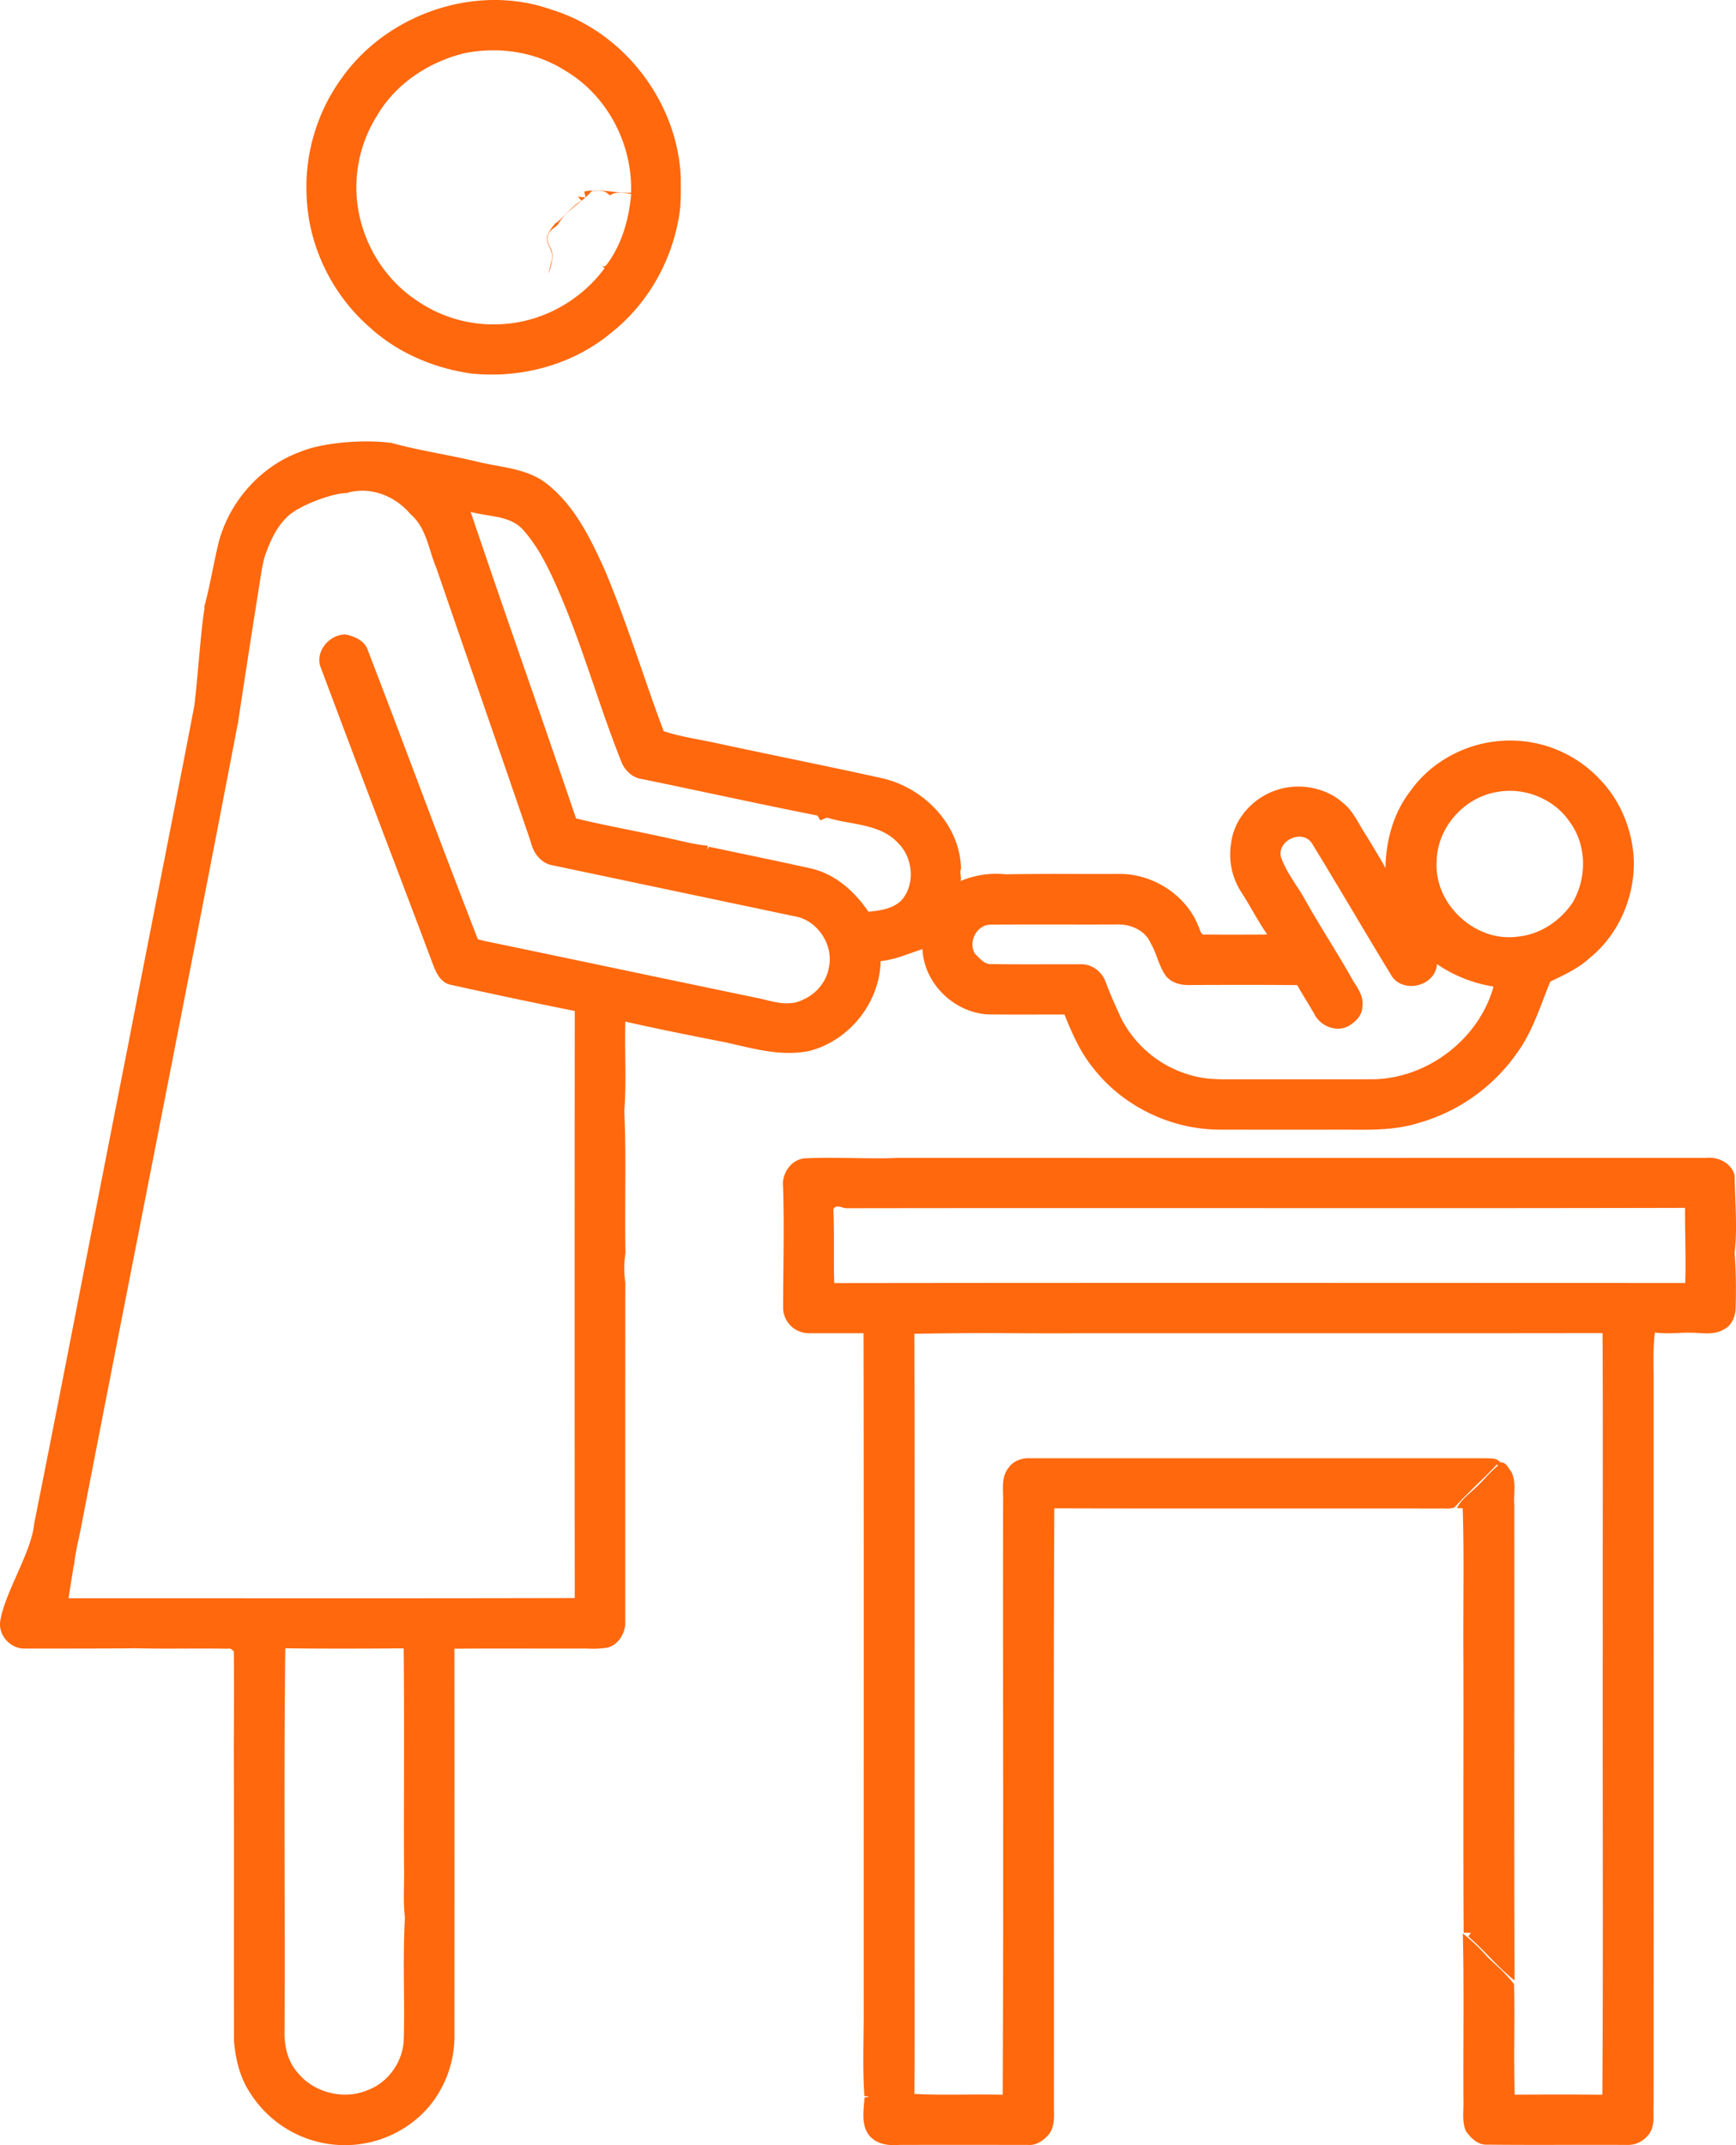 <svg width="51" height="63" viewBox="0 0 51 63" xmlns="http://www.w3.org/2000/svg" xmlns:xlink="http://www.w3.org/1999/xlink"><rect x="0" y="0" width="51" height="63" fill="#333333" stroke="none"/><g data-name="Canvas"><g data-name="Ui_kit" clip-path="url(#a)" fill="none"><path fill="#fff" d="M-993.998-1427H372.999v2473.995H-993.998z"/><g data-name="Group 13"><g data-name="icons"><g data-name="Group"><g data-name="tabs_kids"><g data-name="Group 5"><g data-name="Group 4"><g data-name="tabs"><g data-name="Group 19 Copy 2"><g data-name="Udobstva_icon"><g data-name="Udobstva"><g data-name="PEL_icon" fill="#FF680D"><use xlink:href="#b" transform="translate(0 13)" data-name="Shape"/><use xlink:href="#c" transform="translate(23 34)" data-name="Shape"/><use xlink:href="#d" transform="translate(1 20)" data-name="Shape"/><use xlink:href="#e" transform="translate(9)" data-name="Shape"/><use xlink:href="#f" transform="translate(6 12.963)" data-name="Shape"/><use xlink:href="#g" transform="rotate(-6.001 160.154 -42.06)" data-name="Shape"/></g></g></g></g></g></g></g></g></g></g></g></g></g><defs><clipPath id="a"><path fill="#fff" transform="translate(-993.998 -1427)" d="M0 0h1367v2474H0z"/></clipPath><path id="b" fill-rule="evenodd" clip-rule="evenodd" d="M14 .554c.186.046.376.082.567.117.488.09.98.18 1.396.461.875.634 1.363 1.633 1.796 2.59.407.96.748 1.944 1.09 2.929.21.61.422 1.22.649 1.823.352.116.717.186 1.082.256h.002c.17.034.34.066.51.104.683.147 1.367.29 2.052.432l.027.006c.902.188 1.805.375 2.705.575 1.248.265 2.335 1.367 2.357 2.678-.027.03-.02.093-.012.163v.002c.007.062.015.128.001.183a2.7 2.7 0 0 1 1.326-.196 97.13 97.13 0 0 1 2.07-.01h.017c.411 0 .823.001 1.234-.001 1-.012 1.988.62 2.347 1.56.011.019.02.043.029.068v.003l.002.004c.03.083.061.173.171.144.604.007 1.208.004 1.813 0-.154-.217-.287-.447-.422-.676l-.004-.008-.005-.008-.004-.008c-.105-.18-.21-.359-.322-.533a2.026 2.026 0 0 1-.306-1.448c.083-.72.642-1.327 1.319-1.556.662-.226 1.454-.093 1.977.38.214.172.35.408.486.643.062.107.123.213.192.314l.094.155.014.022c.154.255.31.51.452.77.013-.807.234-1.62.736-2.266.63-.887 1.695-1.437 2.782-1.474a3.6 3.6 0 0 1 2.786 1.143c.606.626.947 1.481.992 2.345.033 1.093-.44 2.204-1.298 2.896-.3.278-.67.458-1.032.633l-.124.06c-.067.163-.13.327-.194.492l-.005.015c-.214.556-.428 1.113-.784 1.597a5.29 5.29 0 0 1-2.894 2.049c-.66.207-1.35.201-2.037.195a23.916 23.916 0 0 0-.535 0h-1.51c-.603 0-1.207 0-1.81-.002-1.395-.02-2.77-.685-3.635-1.778-.392-.472-.643-1.038-.867-1.602h-.721a86.2 86.2 0 0 1-1.526-.004c-1-.052-1.882-.913-1.926-1.917-.107.034-.213.072-.319.11-.296.105-.593.211-.91.243-.025 1.201-.891 2.302-2.048 2.626-.735.17-1.476-.002-2.198-.17-.107-.024-.214-.05-.32-.073-.98-.191-1.96-.387-2.934-.607-.01.343-.006.686-.002 1.029v.017c.007.53.014 1.06-.03 1.589.04.818.035 1.638.03 2.458v.013c-.002.567-.005 1.135.006 1.701a2.68 2.68 0 0 0-.004.85c-.002 1.867-.002 3.733-.002 5.599v4.445c-.023.298-.22.61-.526.684a2.66 2.66 0 0 1-.55.029c-.074-.001-.148-.003-.221-.001h-1.28c-.814-.002-1.628-.003-2.443.004.005 3.79.003 7.579.001 11.368.008.955-.43 1.913-1.188 2.504a3.264 3.264 0 0 1-2.257.7 3.294 3.294 0 0 1-2.58-1.563c-.284-.438-.403-.96-.45-1.473-.004-1.33-.003-2.66-.002-3.991v-.176c0-1.47.001-2.94-.004-4.41.005-1.033.01-1.96.001-2.881l-.01-.01c-.078-.07-.09-.08-.2-.068-.41-.007-.818-.006-1.227-.004H5.42c-.492.002-.984.003-1.476-.01-.112.009-2.187.011-3.255.009-.4-.01-.743-.405-.683-.801.061-.397.272-.874.484-1.354v-.002l.001-.002.002-.003c.23-.52.462-1.046.508-1.48.02-.002.18.062.338.125l.002.001c.155.062.306.122.325.12.191.19.218.344.245.496a.758.758 0 0 0 .25.495l-.06.37-.004.028c-.032.196-.065.403-.083.53h4.131c3.574.002 7.066.003 10.74-.006-.006-5.747-.004-11.494 0-17.241a181.137 181.137 0 0 1-3.635-.768c-.275-.047-.418-.31-.51-.545-.504-1.342-1.013-2.682-1.522-4.022a993.605 993.605 0 0 1-1.795-4.752c-.18-.463.252-.978.73-.97.273.052.574.192.66.48.486 1.263.964 2.528 1.442 3.794a487.79 487.79 0 0 0 1.783 4.677l.17.044c1.113.231 2.223.464 3.332.696l.017.004.152.032.242.05.035.008c1.46.306 2.916.611 4.374.914l.061.015c.384.097.808.205 1.177.007.393-.17.695-.54.757-.965.134-.66-.356-1.383-1.03-1.484L16.22 12.41c-.327-.06-.554-.361-.623-.672-.497-1.455-1-2.91-1.503-4.363l-.078-.225-.067-.195c-.376-1.084-.75-2.168-1.122-3.253a5.286 5.286 0 0 1-.177-.503c-.128-.408-.256-.817-.596-1.104-.453-.54-1.197-.828-1.888-.611.157-.223.354-.41.551-.598l.008-.007c.133-.126.266-.253.386-.391.04-.052.096-.098.152-.144.115-.093.232-.187.209-.344.48.134.97.23 1.46.328.357.07.715.141 1.069.226zm2.924 10.483c.53.128 1.063.236 1.596.344l.009.002a66.565 66.565 0 0 1 1.277.27l.037.008c.316.074.632.147.954.178l-.025.111.059-.082.8.169.009.002.027.005.013.003c.717.15 1.433.3 2.148.459.715.166 1.284.678 1.685 1.271.34-.036.712-.082.967-.333.41-.452.347-1.24-.077-1.664-.372-.422-.913-.521-1.449-.62a5.721 5.721 0 0 1-.666-.149 9.006 9.006 0 0 1-.155.07l-.031.014-.088-.144c-1.004-.197-2.006-.41-3.008-.622l-.01-.002c-.713-.151-1.425-.302-2.139-.448-.26-.034-.477-.229-.584-.461-.3-.745-.56-1.504-.82-2.263l-.005-.015-.002-.005c-.315-.92-.63-1.84-1.016-2.734-.285-.654-.591-1.316-1.072-1.852-.277-.296-.666-.358-1.052-.42-.164-.027-.326-.053-.48-.097a569.524 569.524 0 0 0 1.638 4.766l.016.048a661.35 661.35 0 0 1 1.444 4.191zm29.27 2.48c-.369.543-.955.928-1.615.992-1.24.166-2.448-.954-2.373-2.2.008-.987.79-1.883 1.763-2.047.8-.156 1.674.189 2.136.861.516.69.523 1.661.09 2.394zm-7.86-.104c.224.399.461.789.7 1.18l.007.012c.248.407.497.815.728 1.231.147.218.302.464.253.74-.006.259-.215.451-.426.568-.351.175-.798-.011-.974-.346a11.42 11.42 0 0 0-.26-.438l-.002-.004c-.085-.14-.171-.281-.25-.425-1.037-.01-2.073-.007-3.11-.003-.265.013-.55-.04-.733-.247-.125-.163-.197-.355-.27-.547-.056-.15-.113-.3-.195-.437-.164-.387-.613-.567-1.013-.547-.546.003-1.093.002-1.64.001h-.042c-.66 0-1.321-.001-1.982.004-.427-.013-.693.5-.482.856.024.022.048.047.072.071.11.114.228.235.396.232.628.008 1.257.007 1.886.005h.767c.328-.005.621.231.724.536.108.294.237.58.366.867l.001.002.087.192a3.302 3.302 0 0 0 2.39 1.74c.294.044.592.043.89.042h1.771c.798 0 1.597.001 2.396-.002 1.585-.049 3.07-1.201 3.488-2.723a4.037 4.037 0 0 1-1.663-.66c-.035.627-.932.872-1.306.386-.386-.63-.764-1.264-1.142-1.899l-.019-.03-.007-.013c-.398-.667-.796-1.334-1.202-1.996-.283-.416-1.006-.083-.91.392.099.303.273.571.446.839.09.138.18.277.26.421zM8.361 42.178c-.004-2.257-.008-4.514.02-6.77 1.159.014 2.318.01 3.478.002.014 1.313.012 2.626.01 3.94-.002.807-.003 1.615 0 2.422.006.19.002.382 0 .573-.007.324-.012.648.028.97-.04.682-.035 1.366-.03 2.05.005.532.01 1.064-.008 1.595-.046.618-.468 1.206-1.056 1.423-.703.301-1.593.075-2.067-.523-.296-.336-.392-.802-.376-1.238.006-1.482.004-2.963.001-4.444z"/><path id="c" fill-rule="evenodd" clip-rule="evenodd" d="M.659.018c-.413.02-.7.45-.654.836.026.8.018 1.598.01 2.397-.005.39-.009.781-.009 1.172a.756.756 0 0 0 .737.731c.285.002.57.001.856 0h.77c.008 4.06.007 8.118.006 12.176 0 2.624-.002 5.248 0 7.87-.001.177-.004.352-.006.528-.008.611-.016 1.223.025 1.832.167.006.168.02.004.04-.003.053-.008.108-.013.164-.03.343-.063.72.183.987.217.227.545.268.846.242 1.26-.003 2.52-.002 3.782 0 .266.024.5-.157.653-.356.127-.215.12-.462.113-.706a3485.712 3485.712 0 0 0-.001-6.664c-.003-3.656-.005-7.313.012-10.97 2.084.007 4.168.006 6.251.005 1.694 0 3.388-.002 5.082.002.043-.003.087-.002.131-.001a.819.819 0 0 0 .287-.028c.215-.238.444-.46.673-.684.197-.191.393-.383.58-.583l.03.033a4.032 4.032 0 0 0-.379.372 4.535 4.535 0 0 1-.355.352 6.672 6.672 0 0 1-.09.08c-.146.132-.295.266-.38.446l.168.006c.03.917.026 1.837.021 2.757-.002.571-.005 1.142 0 1.713.002 1.037.002 2.075 0 3.113 0 1.627-.003 3.254.007 4.88l.214.008-.079.101c.21.181.404.38.6.58.244.25.489.5.761.713-.013-2.863-.01-5.726-.009-8.59.002-1.794.003-3.588 0-5.382-.007-.103-.003-.209 0-.315.009-.228.017-.458-.092-.661a.877.877 0 0 1-.066-.09c-.064-.095-.134-.198-.255-.172-.074-.116-.213-.12-.338-.123l-.056-.002h-13.4c-.253-.02-.522.08-.662.297-.164.21-.156.477-.15.736.003.083.006.164.002.243-.003 2.228-.001 4.455 0 6.683.003 3.578.005 7.156-.01 10.733-.376-.01-.752-.007-1.127-.005-.491.003-.982.007-1.47-.019.01-1.3.008-2.599.006-3.899-.001-.82-.002-1.64 0-2.462-.002-2.06-.001-4.119 0-6.179.002-3.261.004-6.522-.007-9.783a107.3 107.3 0 0 1 3.032-.017c.615.002 1.23.004 1.845 0h5.523c3.273 0 6.546.001 9.819-.004.01 1.872.008 3.743.006 5.615a1504.76 1504.76 0 0 0 0 3.491c-.003 1.664-.001 3.328 0 4.992.003 2.756.006 5.513-.012 8.27-.86-.01-1.718-.007-2.577-.002a49.786 49.786 0 0 1-.01-1.685c.002-.52.005-1.042-.007-1.562a4.721 4.721 0 0 0-.564-.59c-.07-.066-.142-.133-.211-.2a5.96 5.96 0 0 0-.73-.699c.025 1.018.021 2.037.018 3.055-.002.609-.004 1.217 0 1.826.003.089 0 .18-.002.271-.008.223-.015.447.075.655.143.2.35.41.62.397.799.009 1.598.008 2.397.006.571 0 1.143-.001 1.715.002a.751.751 0 0 0 .585-.248c.198-.186.196-.455.194-.71-.001-.071-.002-.14.002-.206.003-5.889.002-11.777.001-17.665V6.8c.002-.167 0-.335-.002-.503-.005-.388-.01-.778.04-1.162.231.031.463.022.694.013a4.84 4.84 0 0 1 .552-.002l.022.002c.255.016.53.033.757-.105.23-.112.34-.38.346-.621.016-.54.012-1.08-.03-1.618.062-.536.041-1.074.02-1.611-.008-.225-.017-.45-.02-.674-.087-.36-.483-.554-.838-.514h-3.387c-6.773.002-13.547.002-20.32 0-.452.02-.904.012-1.357.005C1.591.003 1.125-.004.66.018zm.84 2.663c0-.392 0-.783-.016-1.174.065-.104.157-.077.251-.05a.537.537 0 0 0 .124.027c3.76-.006 7.521-.005 11.282-.004 4.455.002 8.91.004 13.364-.007-.003.31.002.62.007.93.006.425.013.851-.002 1.277l-6.425-.002c-6.192-.002-12.384-.004-18.576.005-.01-.334-.01-.668-.01-1.002z"/><path id="d" d="M4.848 0c.325.314.653.628.937.988A.7.7 0 0 0 6 1.179C4.494 9.027 2.933 16.861 1.41 24.705c-.077.431-.197.856-.238 1.295-.205-.05-.305-.266-.447-.411-.234-.282-.521-.51-.725-.822.938-4.68 1.832-9.37 2.76-14.054C3.45 7.141 4.167 3.575 4.848 0z"/><path id="e" fill-rule="evenodd" clip-rule="evenodd" d="M10.998 5.182C10.894 2.977 9.312.923 7.192.28 5.003-.494 2.41.392 1.065 2.257A5.462 5.462 0 0 0 .013 5.85c.075 1.439.77 2.828 1.858 3.772.833.756 1.916 1.208 3.028 1.355a.29.29 0 0 0 .052.001l.045.005c1.42.111 2.887-.304 3.982-1.228 1.03-.82 1.725-2.03 1.956-3.321.07-.35.068-.694.065-1.055v-.196zm-8.91-1.804c.55-.93 1.521-1.565 2.562-1.816 1.001-.202 2.084-.043 2.95.51 1.24.728 1.989 2.162 1.938 3.59a3.514 3.514 0 0 1-.562-.035c-.27-.031-.54-.062-.812-.002l.038.171c.067-.06.131-.125.19-.194l.025-.001c.178-.008.376-.016.495.14.16-.118.388-.081.582-.05l.048.008c-.062.725-.266 1.463-.705 2.054-.046.069-.094.085-.146.051l.07.073c-.715.975-1.885 1.61-3.098 1.646a3.96 3.96 0 0 1-2.456-.722c-1.05-.709-1.71-1.948-1.736-3.21a3.938 3.938 0 0 1 .618-2.213zm5.883 2.61c.077-.062.154-.125.229-.192l-.108-.009c-.043-.003-.087-.006-.116-.01l.11.117c-.167.092-.298.226-.43.36-.108.111-.216.222-.346.31-.096.118-.196.242-.238.39-.015.113.03.215.076.316.051.114.102.228.066.356l-.01.033c-.034.124-.069.25-.082.38l.03-.112c.034-.127.069-.254.085-.386a.596.596 0 0 0-.078-.284c-.055-.121-.11-.24-.05-.372.03-.087.1-.14.168-.194.059-.046.117-.091.153-.158.143-.22.342-.382.541-.545z"/><path id="f" d="M2.85.295C3.528.019 4.792-.065 5.51.05L5.4.515c-.438.437-.77.564-1.207 1-.41 0-1.45.37-1.781.728-.337.334-.511.78-.664 1.218-.308.175-.497.49-.763.715-.274.29-.59.54-.829.861A3.933 3.933 0 0 1 0 4.861C.177 4.22.275 3.56.437 2.915.769 1.73 1.68.713 2.85.295z"/><path id="g" d="M2.533.006c-.066.183-.094.272-.142.422a535.804 535.804 0 0 0-1.184 4.467c-.186-.055-.32-.025-.45-.138-.333-.307-.364-.198-.742-.465-.026-.044-.021-.04.035-.327.123-.534.389-2.037.544-2.566C.898.6 2.48-.068 2.533.006z"/></defs></svg>